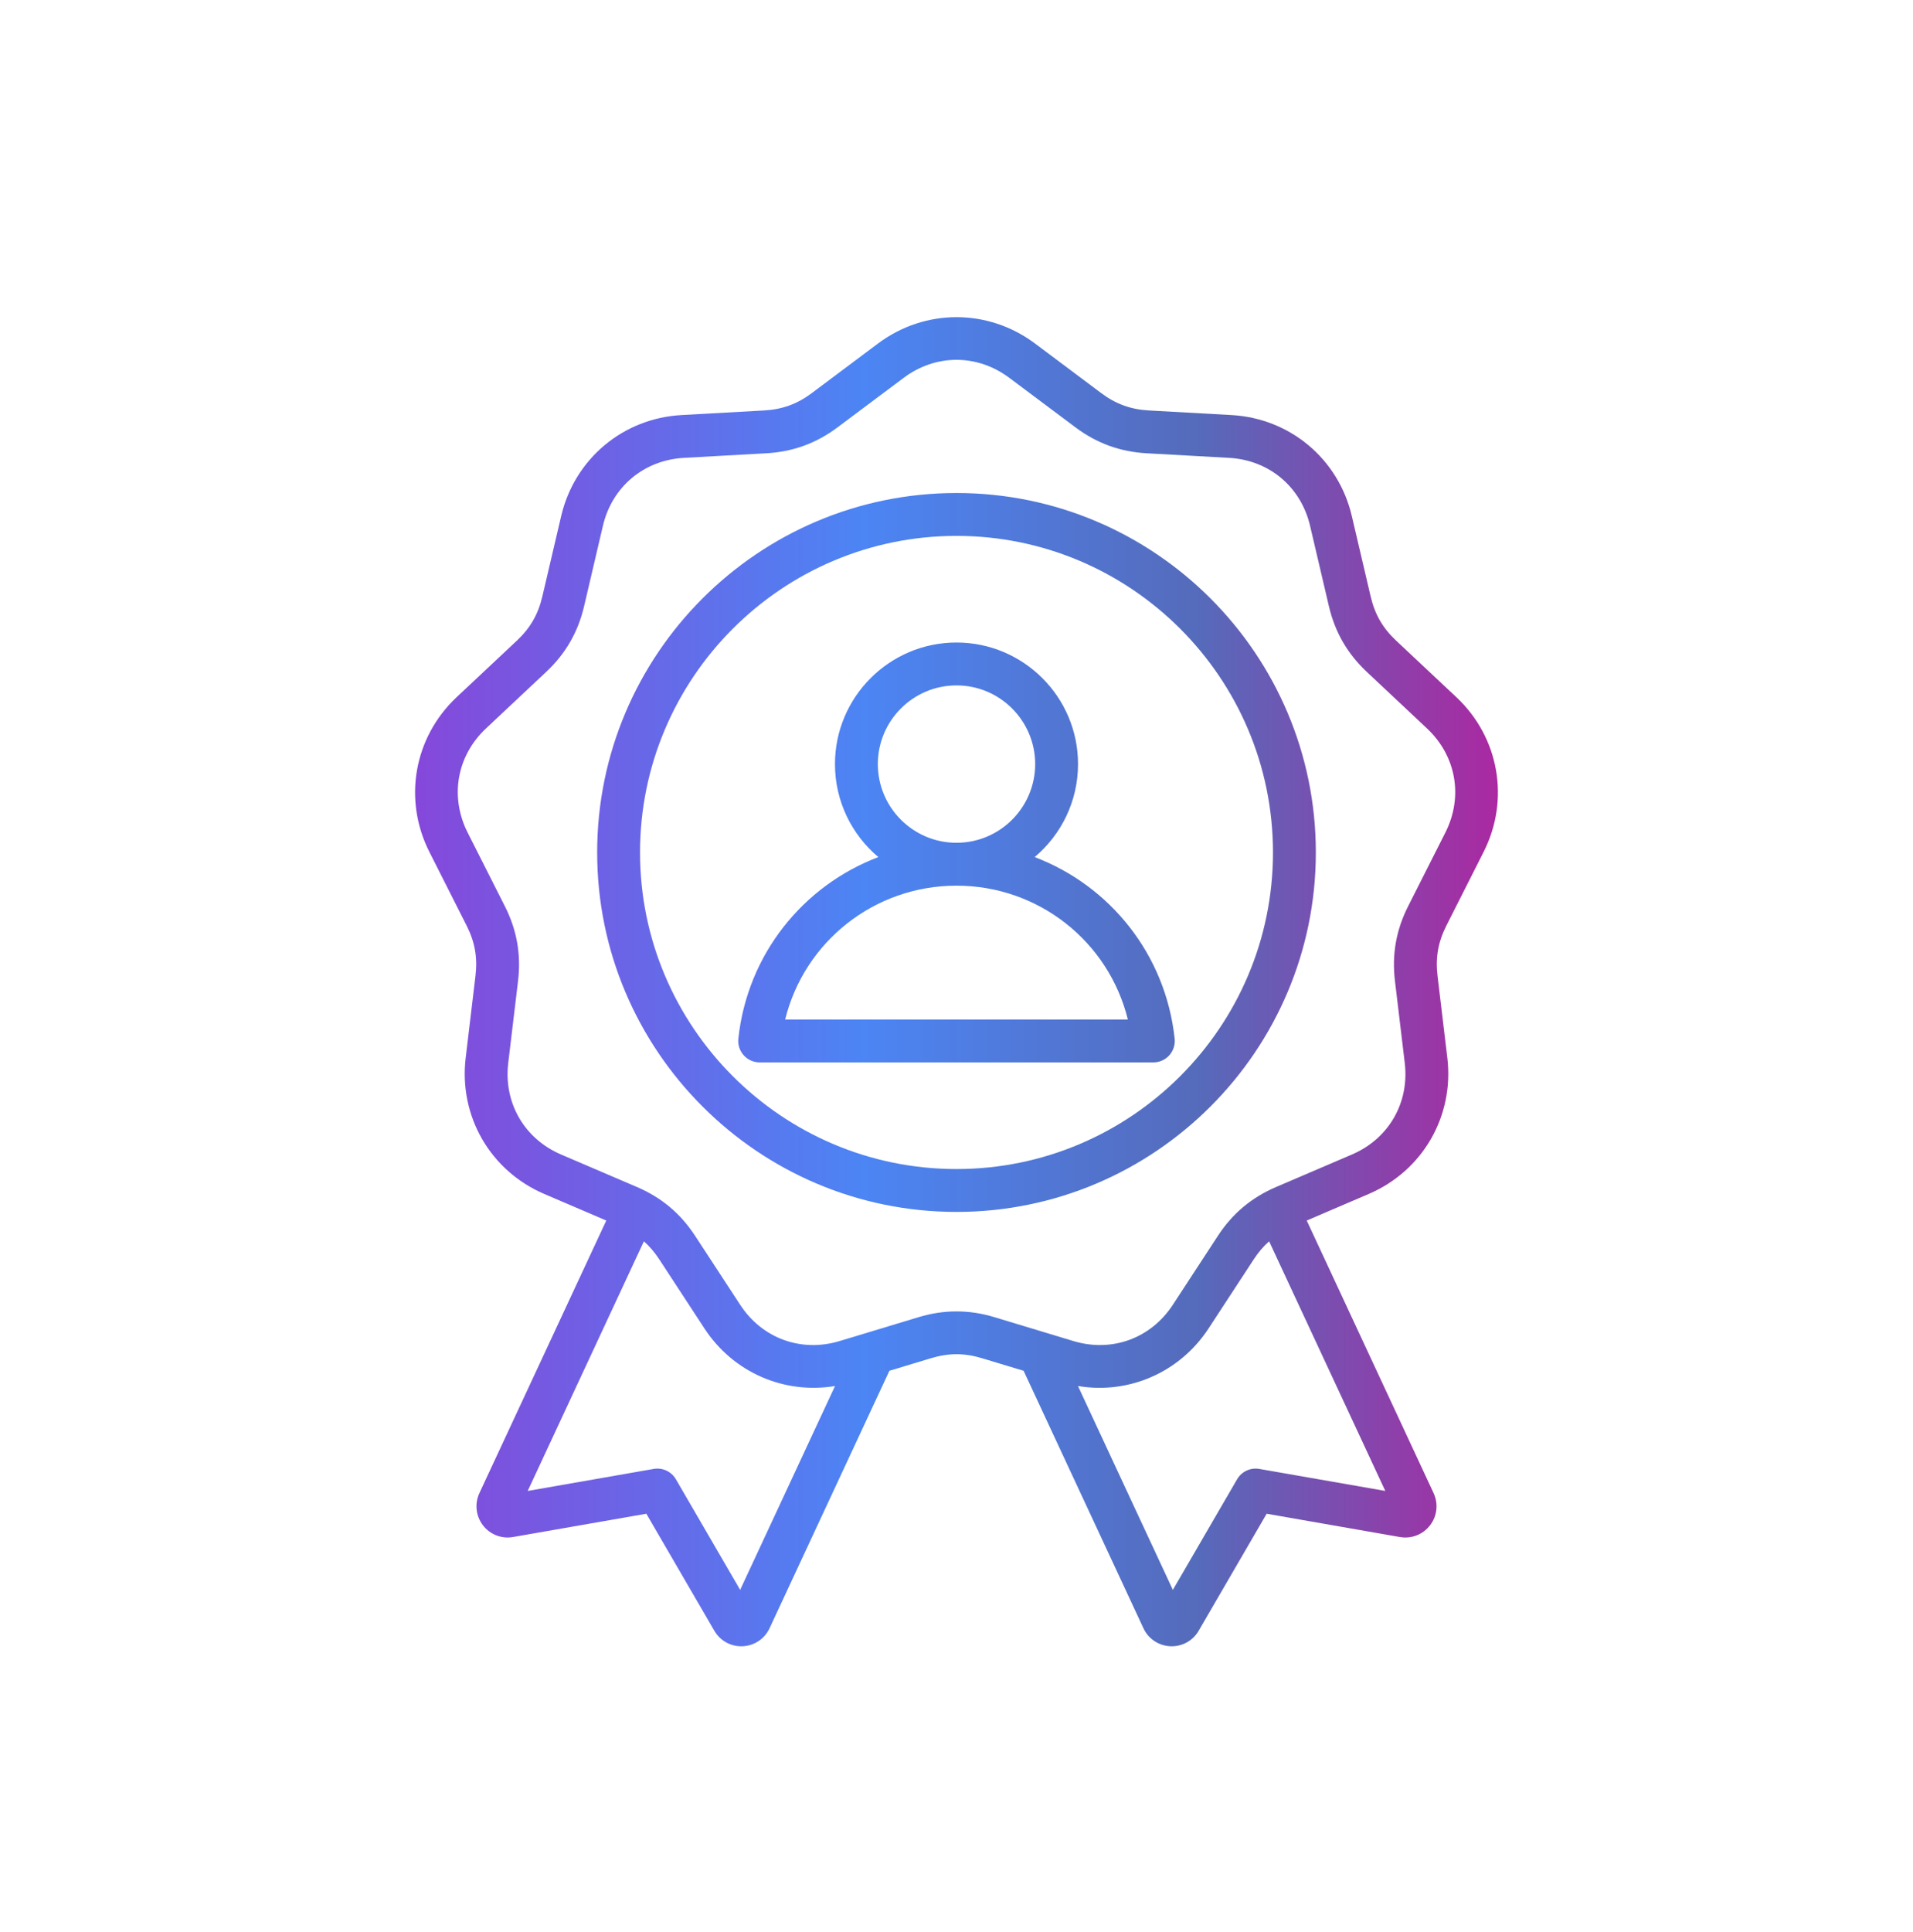 <svg width="106" height="107" viewBox="0 0 106 107" fill="none" xmlns="http://www.w3.org/2000/svg">
<g filter="url(#filter0_dd_59_27688)">
<rect x="3" y="2.568" width="100" height="100" rx="16" fill="white"/>
<path d="M82.208 45.19C83.675 42.288 83.067 38.842 80.696 36.617L77.362 33.488C76.617 32.789 76.181 32.033 75.948 31.038L74.905 26.587C74.163 23.42 71.483 21.172 68.236 20.991L63.671 20.737C62.651 20.68 61.831 20.382 61.013 19.77L57.353 17.03C54.749 15.081 51.251 15.081 48.647 17.03L44.987 19.77C44.169 20.382 43.349 20.68 42.329 20.737L37.764 20.991C34.517 21.172 31.837 23.42 31.095 26.587L30.052 31.038C29.819 32.033 29.383 32.789 28.638 33.488L25.304 36.617C22.933 38.843 22.325 42.288 23.792 45.19L25.855 49.271C26.316 50.182 26.468 51.042 26.346 52.056L25.804 56.596C25.418 59.825 27.167 62.855 30.156 64.135L33.594 65.608L26.564 80.707C26.43 80.993 26.378 81.311 26.412 81.625C26.447 81.939 26.567 82.238 26.759 82.488C26.951 82.74 27.208 82.933 27.503 83.048C27.797 83.163 28.118 83.195 28.429 83.139L35.814 81.849L39.581 88.331C39.739 88.605 39.969 88.829 40.246 88.981C40.524 89.132 40.838 89.204 41.153 89.189C41.469 89.175 41.775 89.075 42.038 88.899C42.3 88.723 42.509 88.479 42.642 88.192L49.282 73.931L51.586 73.235C52.564 72.939 53.436 72.939 54.414 73.235L56.718 73.931L63.358 88.192C63.496 88.491 63.718 88.744 63.996 88.921C64.274 89.098 64.597 89.192 64.926 89.191C65.541 89.191 66.108 88.867 66.419 88.331L70.186 81.849L77.571 83.14C78.208 83.251 78.847 83.001 79.241 82.488C79.634 81.975 79.708 81.293 79.436 80.707L72.406 65.608L75.844 64.135C78.833 62.855 80.582 59.825 80.197 56.596L79.654 52.056C79.533 51.042 79.684 50.183 80.145 49.271L82.208 45.19ZM41.012 86.067L37.452 79.94C37.33 79.73 37.146 79.563 36.926 79.46C36.706 79.358 36.46 79.325 36.221 79.367L29.241 80.587L35.678 66.759C35.993 67.039 36.272 67.364 36.526 67.753L39.029 71.58C40.63 74.029 43.452 75.242 46.269 74.775L41.012 86.067ZM69.779 79.367C69.54 79.325 69.294 79.358 69.074 79.46C68.854 79.563 68.67 79.73 68.548 79.94L64.988 86.067L59.731 74.775C60.13 74.841 60.528 74.875 60.923 74.875C63.322 74.875 65.596 73.682 66.971 71.58L69.474 67.753C69.728 67.364 70.007 67.039 70.322 66.759L76.759 80.586L69.779 79.367ZM78.025 48.199C77.359 49.517 77.12 50.871 77.295 52.338L77.838 56.878C78.102 59.085 76.952 61.077 74.909 61.952L70.705 63.752C69.348 64.333 68.294 65.217 67.486 66.453L64.984 70.28C63.767 72.14 61.606 72.927 59.478 72.284L55.101 70.961C54.394 70.747 53.697 70.641 53 70.641C52.303 70.641 51.606 70.747 50.899 70.961L46.522 72.284C44.394 72.927 42.233 72.14 41.017 70.28L38.514 66.453C37.706 65.217 36.653 64.334 35.295 63.752L31.091 61.952C29.048 61.077 27.898 59.085 28.162 56.878L28.705 52.338C28.88 50.871 28.641 49.517 27.975 48.199L25.912 44.118C24.91 42.134 25.309 39.87 26.93 38.349L30.264 35.219C31.341 34.209 32.028 33.018 32.365 31.58L33.407 27.128C33.914 24.964 35.676 23.486 37.896 23.362L42.461 23.108C43.936 23.026 45.227 22.556 46.41 21.671L50.071 18.931C51.85 17.599 54.15 17.599 55.929 18.931L59.59 21.671C60.773 22.556 62.064 23.026 63.539 23.108L68.104 23.362C70.324 23.486 72.085 24.964 72.592 27.128L73.635 31.58C73.972 33.018 74.66 34.209 75.737 35.22L79.07 38.349C80.691 39.87 81.091 42.135 80.088 44.118L78.025 48.199ZM53 25.309C42.021 25.309 33.089 34.241 33.089 45.22C33.089 56.199 42.021 65.131 53 65.131C63.979 65.131 72.911 56.199 72.911 45.22C72.911 34.241 63.979 25.309 53 25.309ZM53 62.756C43.331 62.756 35.464 54.889 35.464 45.22C35.464 35.55 43.331 27.684 53 27.684C62.669 27.684 70.536 35.551 70.536 45.22C70.536 54.889 62.669 62.756 53 62.756ZM57.331 45.476C58.799 44.24 59.734 42.39 59.734 40.325C59.734 36.611 56.713 33.59 53 33.59C49.287 33.59 46.266 36.611 46.266 40.325C46.266 42.39 47.201 44.24 48.669 45.476C44.502 47.057 41.412 50.861 40.912 55.535C40.894 55.701 40.912 55.868 40.963 56.027C41.014 56.186 41.098 56.331 41.21 56.455C41.321 56.579 41.457 56.678 41.609 56.746C41.761 56.814 41.926 56.849 42.093 56.849H63.907C64.074 56.849 64.239 56.814 64.391 56.746C64.543 56.679 64.679 56.58 64.791 56.456C64.902 56.332 64.986 56.186 65.037 56.027C65.088 55.869 65.106 55.701 65.088 55.535C64.588 50.861 61.498 47.057 57.331 45.476ZM48.641 40.325C48.641 37.921 50.596 35.966 53 35.966C55.404 35.966 57.359 37.921 57.359 40.325C57.359 42.728 55.405 44.682 53.003 44.684H52.997C50.595 44.682 48.641 42.728 48.641 40.325ZM43.505 54.474C44.566 50.167 48.438 47.061 52.997 47.059L53 47.059L53.003 47.059C57.562 47.061 61.434 50.167 62.495 54.474H43.505Z" fill="url(#paint0_linear_59_27688)"/>
</g>
<defs>
<filter id="filter0_dd_59_27688" x="0" y="0.568" width="106" height="106" filterUnits="userSpaceOnUse" color-interpolation-filters="sRGB">
<feFlood flood-opacity="0" result="BackgroundImageFix"/>
<feColorMatrix in="SourceAlpha" type="matrix" values="0 0 0 0 0 0 0 0 0 0 0 0 0 0 0 0 0 0 127 0" result="hardAlpha"/>
<feOffset dy="1"/>
<feGaussianBlur stdDeviation="1"/>
<feColorMatrix type="matrix" values="0 0 0 0 0.063 0 0 0 0 0.094 0 0 0 0 0.157 0 0 0 0.06 0"/>
<feBlend mode="normal" in2="BackgroundImageFix" result="effect1_dropShadow_59_27688"/>
<feColorMatrix in="SourceAlpha" type="matrix" values="0 0 0 0 0 0 0 0 0 0 0 0 0 0 0 0 0 0 127 0" result="hardAlpha"/>
<feOffset dy="1"/>
<feGaussianBlur stdDeviation="1.5"/>
<feColorMatrix type="matrix" values="0 0 0 0 0.063 0 0 0 0 0.094 0 0 0 0 0.157 0 0 0 0.1 0"/>
<feBlend mode="normal" in2="effect1_dropShadow_59_27688" result="effect2_dropShadow_59_27688"/>
<feBlend mode="normal" in="SourceGraphic" in2="effect2_dropShadow_59_27688" result="shape"/>
</filter>
<linearGradient id="paint0_linear_59_27688" x1="23" y1="52.641" x2="89.507" y2="52.641" gradientUnits="userSpaceOnUse">
<stop stop-color="#8548DA"/>
<stop offset="0.375" stop-color="#4C85F4"/>
<stop offset="0.651" stop-color="#556BBB"/>
<stop offset="1" stop-color="#CC0F97"/>
</linearGradient>
</defs>
</svg>
